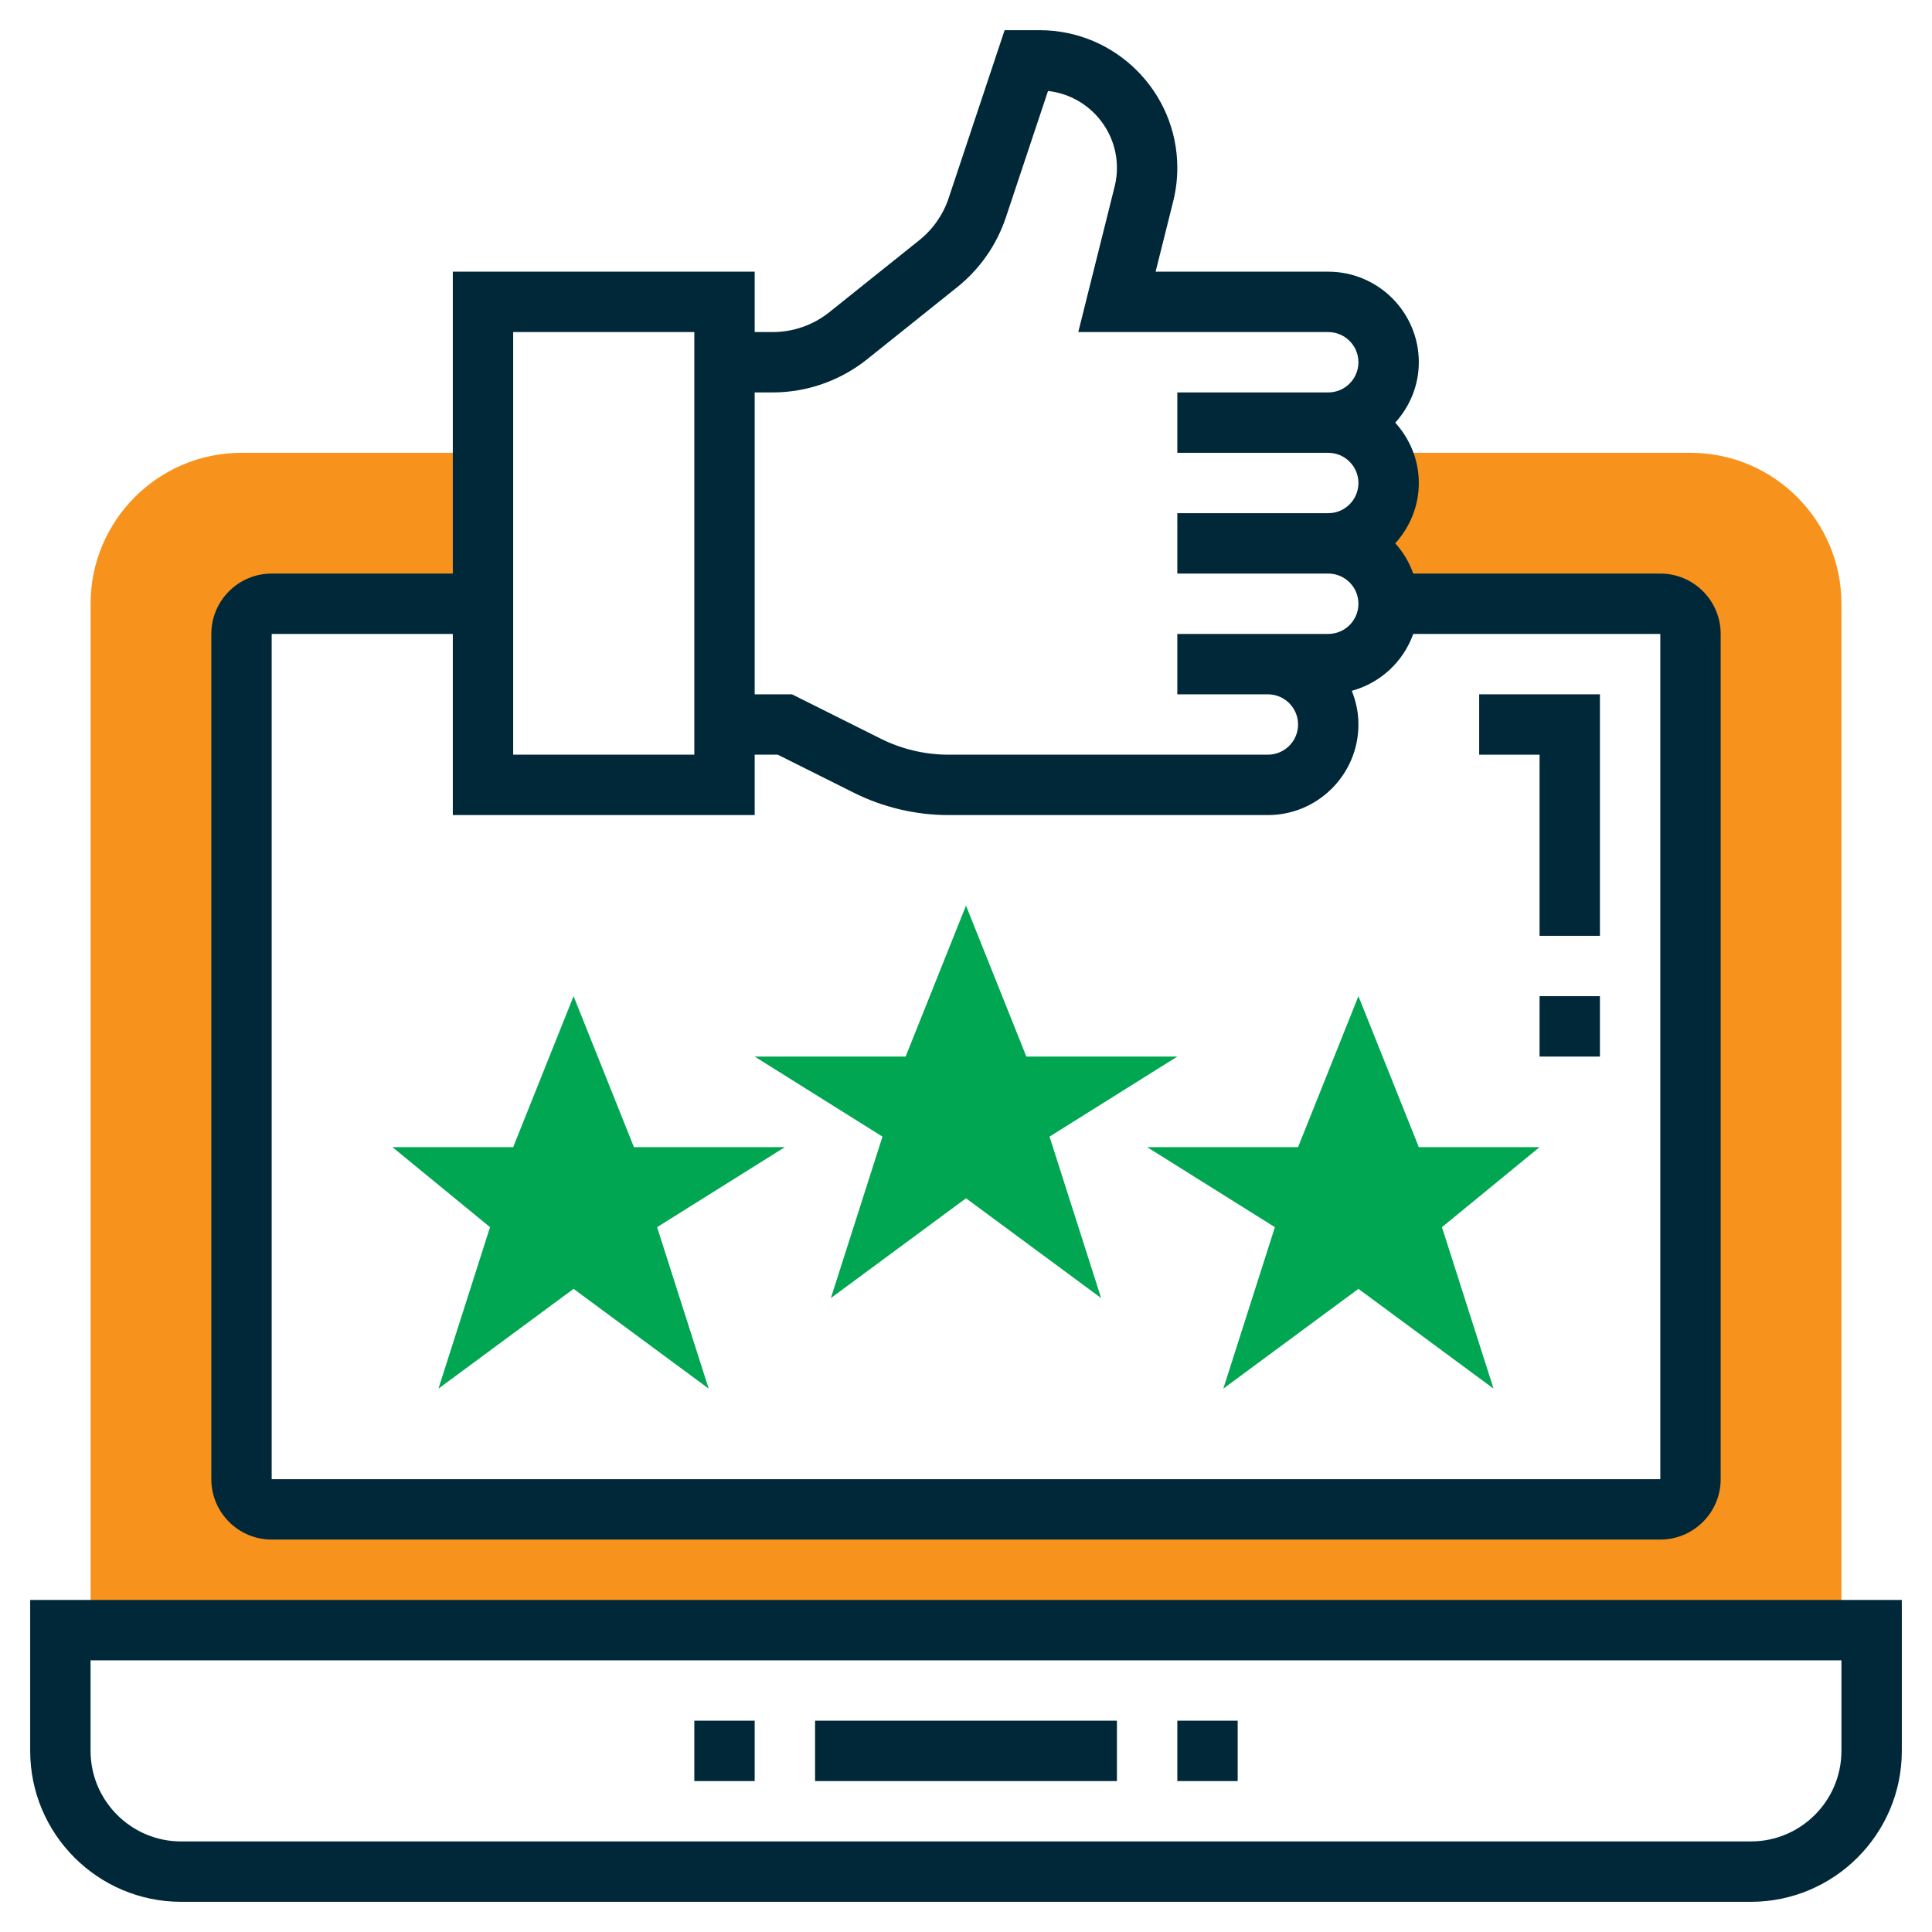 <svg width="98" height="98" viewBox="0 0 98 98" fill="none" xmlns="http://www.w3.org/2000/svg">
<path d="M85.75 22.969H70.013C70.275 23.421 70.438 23.94 70.438 24.5C70.438 26.192 69.067 27.562 67.375 27.562C69.067 27.562 70.438 28.933 70.438 30.625H84.219C85.064 30.625 85.75 31.311 85.75 32.156V75.031C85.75 75.876 85.064 76.562 84.219 76.562H13.781C12.936 76.562 12.25 75.876 12.25 75.031V32.156C12.25 31.311 12.936 30.625 13.781 30.625H24.5V22.969H12.25C8.028 22.969 4.594 26.403 4.594 30.625V82.688H93.406V30.625C93.406 26.403 89.972 22.969 85.75 22.969Z" fill="#F7931D"/>
<path d="M84.219 29.094H71.687C71.483 28.521 71.174 28.005 70.774 27.562C71.509 26.748 71.969 25.681 71.969 24.5C71.969 23.319 71.508 22.252 70.774 21.438C71.509 20.623 71.969 19.556 71.969 18.375C71.969 15.842 69.908 13.781 67.375 13.781H58.618L59.511 10.21C59.648 9.659 59.719 9.088 59.719 8.517C59.719 4.664 56.586 1.531 52.733 1.531H50.959L48.12 10.05C47.839 10.892 47.325 11.628 46.631 12.184L42.065 15.838C41.253 16.487 40.234 16.844 39.195 16.844H38.281V13.781H22.969V29.094H13.781C12.092 29.094 10.719 30.467 10.719 32.156V75.031C10.719 76.72 12.092 78.094 13.781 78.094H84.219C85.908 78.094 87.281 76.72 87.281 75.031V32.156C87.281 30.467 85.908 29.094 84.219 29.094ZM39.195 19.906C40.927 19.906 42.625 19.311 43.979 18.228L48.545 14.574C49.7 13.651 50.559 12.42 51.026 11.017L53.16 4.615C55.122 4.83 56.656 6.497 56.656 8.517C56.656 8.837 56.616 9.157 56.538 9.468L54.695 16.844H67.375C68.219 16.844 68.906 17.531 68.906 18.375C68.906 19.219 68.219 19.906 67.375 19.906H59.719V22.969H67.375C68.219 22.969 68.906 23.656 68.906 24.5C68.906 25.344 68.219 26.031 67.375 26.031H59.719V29.094H67.375C68.219 29.094 68.906 29.781 68.906 30.625C68.906 31.469 68.219 32.156 67.375 32.156H64.312H59.719V35.219H64.312C65.156 35.219 65.844 35.906 65.844 36.75C65.844 37.594 65.156 38.281 64.312 38.281H48.107C46.925 38.281 45.742 38.001 44.683 37.473L40.174 35.219H38.281V19.906H39.195ZM26.031 16.844H35.219V38.281H26.031V16.844ZM84.219 75.031H13.781V32.156H22.969V41.344H38.281V38.281H39.451L43.313 40.212C44.794 40.953 46.45 41.344 48.107 41.344H64.312C66.845 41.344 68.906 39.283 68.906 36.75C68.906 36.145 68.782 35.571 68.569 35.041C70.024 34.646 71.185 33.563 71.687 32.156H84.219V75.031Z" fill="#002838"/>
<path d="M88.812 96.469H9.188C4.966 96.469 1.531 93.034 1.531 88.812V81.156H96.469V88.812C96.469 93.034 93.034 96.469 88.812 96.469ZM4.594 84.219V88.812C4.594 91.345 6.655 93.406 9.188 93.406H88.812C91.345 93.406 93.406 91.345 93.406 88.812V84.219H4.594Z" fill="#002838"/>
<path d="M41.344 87.281H56.656V90.344H41.344V87.281Z" fill="#002838"/>
<path d="M59.719 87.281H62.781V90.344H59.719V87.281Z" fill="#002838"/>
<path d="M35.219 87.281H38.281V90.344H35.219V87.281Z" fill="#002838"/>
<path d="M68.906 50.531L71.969 58.188H78.094L73.143 62.248L75.76 70.438L68.906 65.377L62.052 70.438L64.669 62.248L58.188 58.188H65.844L68.906 50.531Z" fill="#00A651"/>
<path d="M49 45.938L52.062 53.594H59.719L53.237 57.655L55.854 65.844L49 60.783L42.146 65.844L44.763 57.655L38.281 53.594H45.938L49 45.938Z" fill="#00A651"/>
<path d="M29.094 50.531L32.156 58.188H39.812L33.331 62.248L35.948 70.438L29.094 65.377L22.24 70.438L24.857 62.248L19.906 58.188H26.031L29.094 50.531Z" fill="#00A651"/>
<path d="M81.156 47.469H78.094V38.281H75.031V35.219H81.156V47.469Z" fill="#002838"/>
<path d="M78.094 50.531H81.156V53.594H78.094V50.531Z" fill="#002838"/>
</svg>
